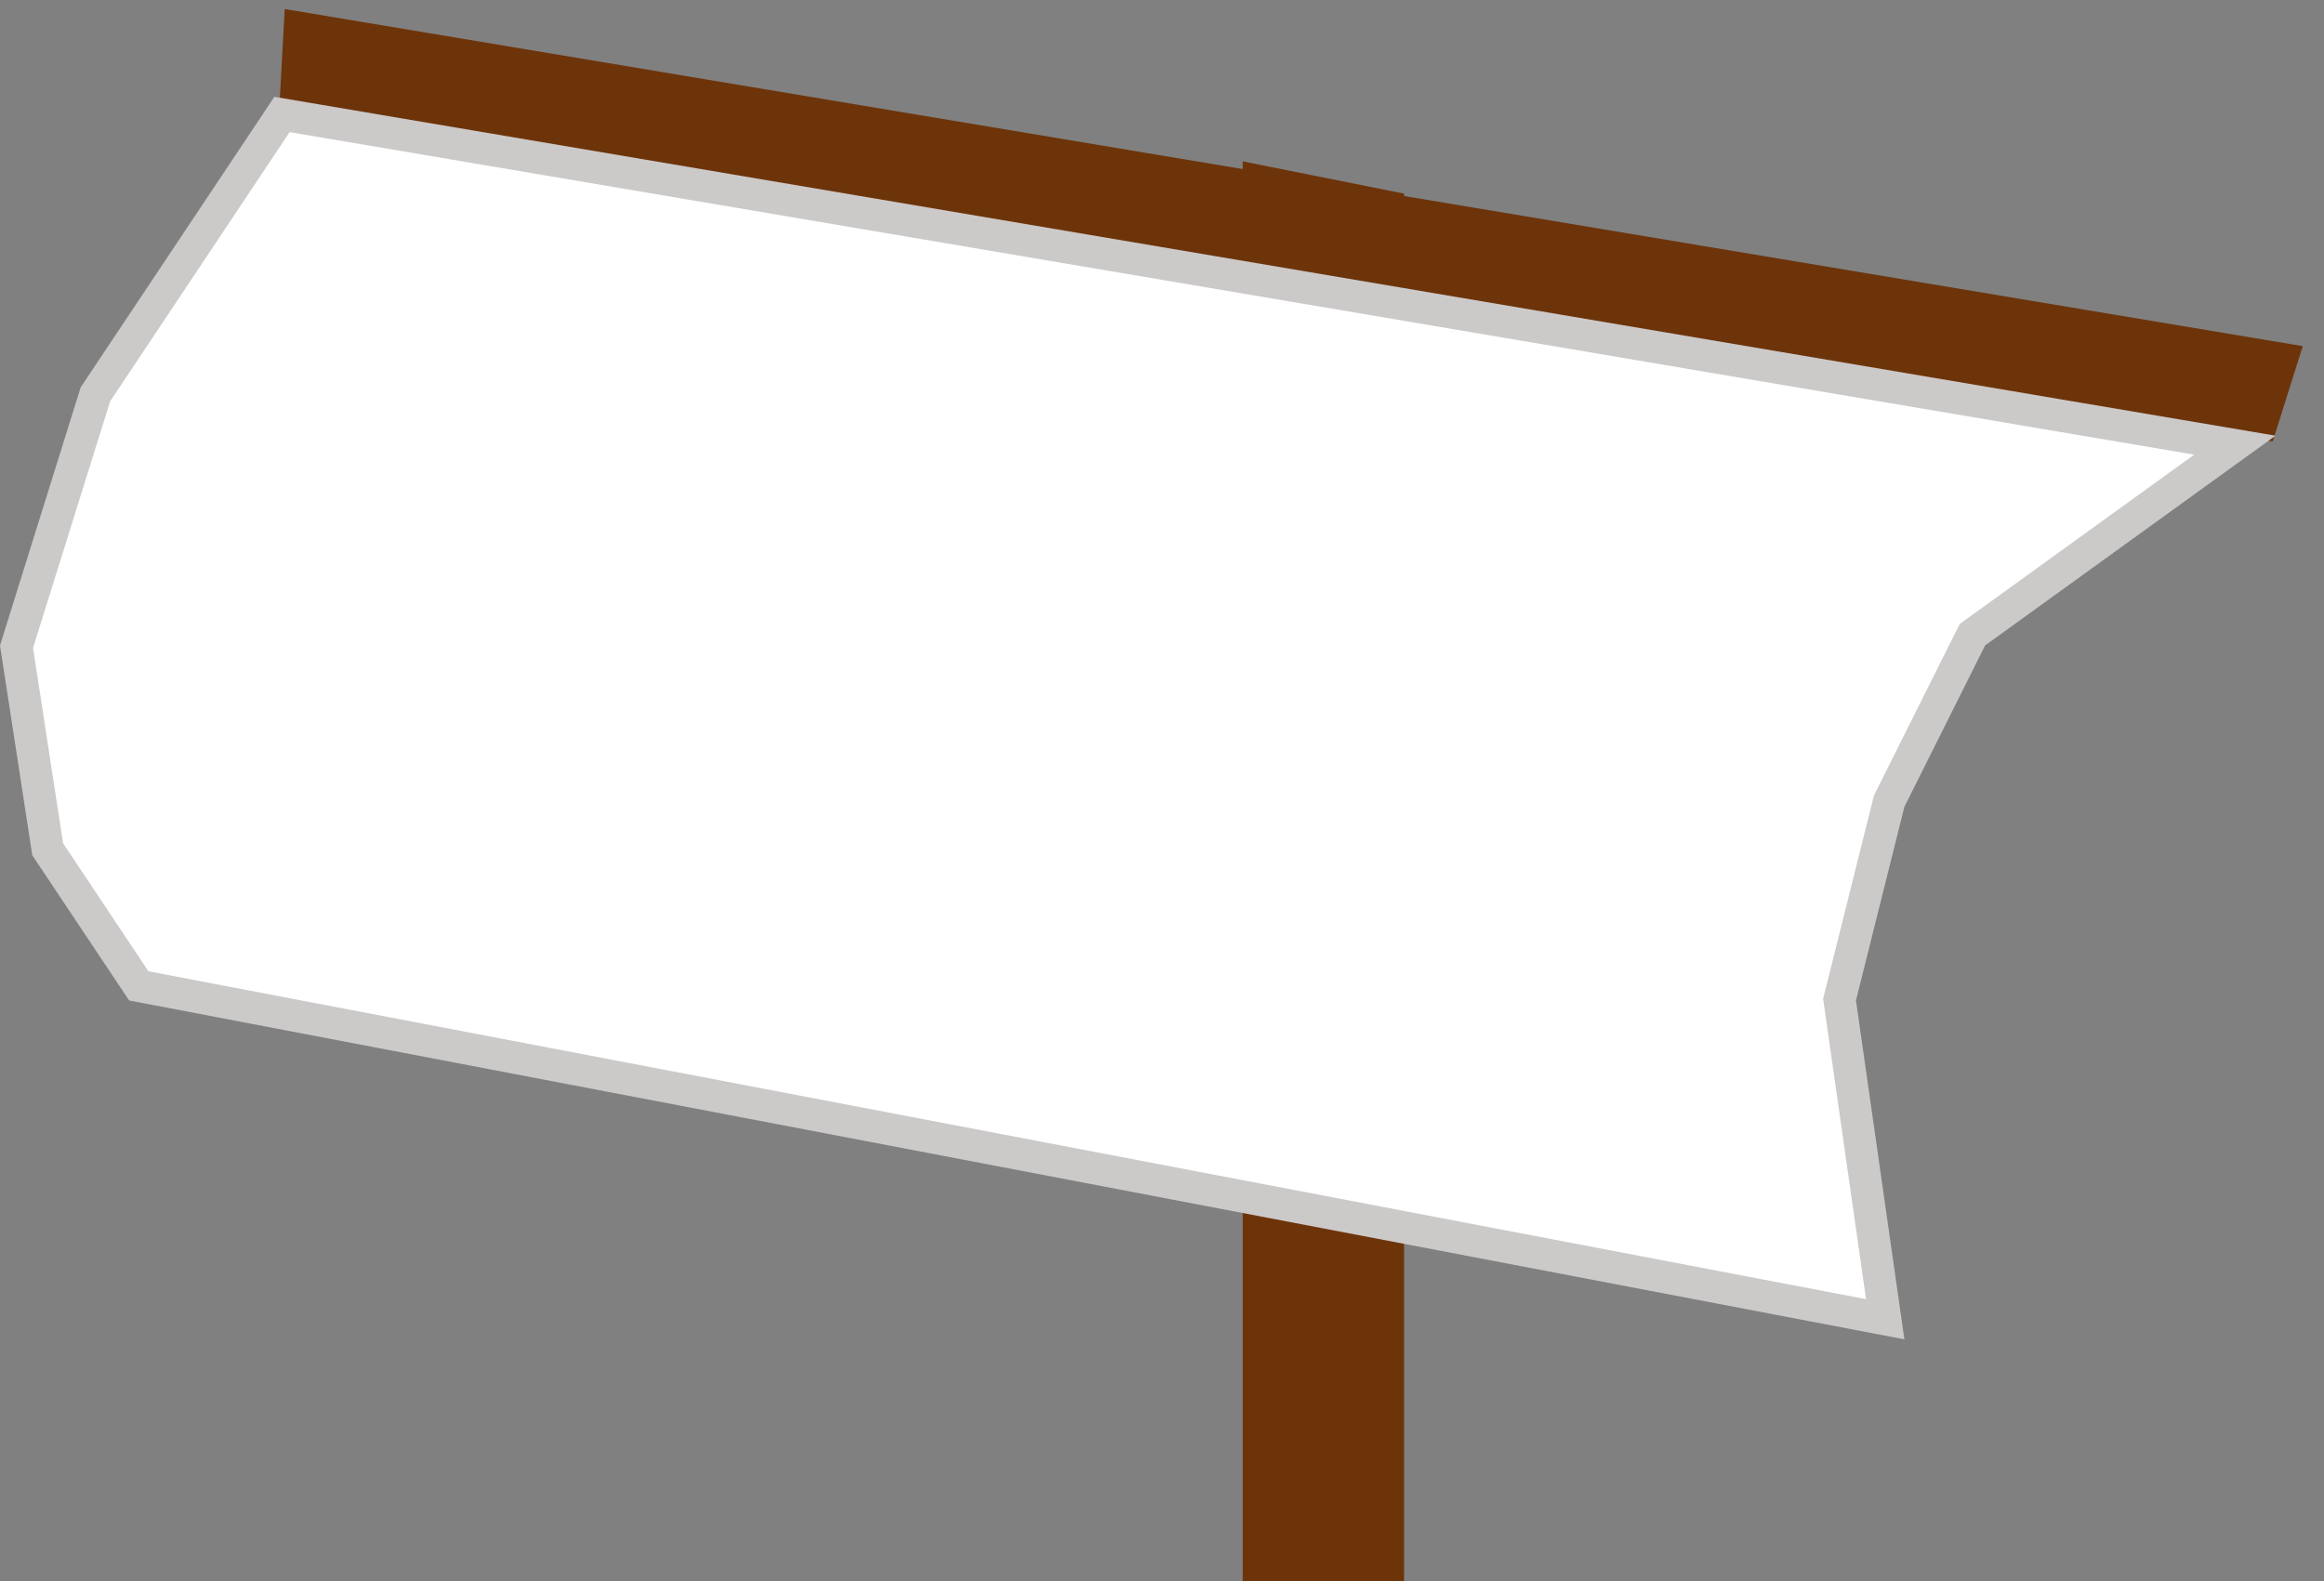 <svg width="72" height="49" viewBox="0 0 72 49" fill="none" xmlns="http://www.w3.org/2000/svg">
<rect x="0" y="0" width="72" height="49" fill="#808080" stroke="none"/>
<path d="M38.5 5L43.5 6V8.5V49H38.5V8.5V5Z" fill="#6D340A"/>
<path d="M8.821 0.28L71.343 10.725L70.411 13.678L8.657 3.276L8.821 0.28Z" fill="#6D340A"/>
<path d="M8.736 3.547L69.239 13.794L61.207 19.595L61.108 19.667L61.053 19.776L58.553 24.776L58.528 24.826L58.515 24.879L57.015 30.879L56.991 30.974L57.005 31.071L58.406 40.878L4.3 30.548L1.477 26.315L0.512 20.038L2.956 12.218L8.736 3.547Z" fill="white" stroke="#CCC9C9"/>
</svg>
